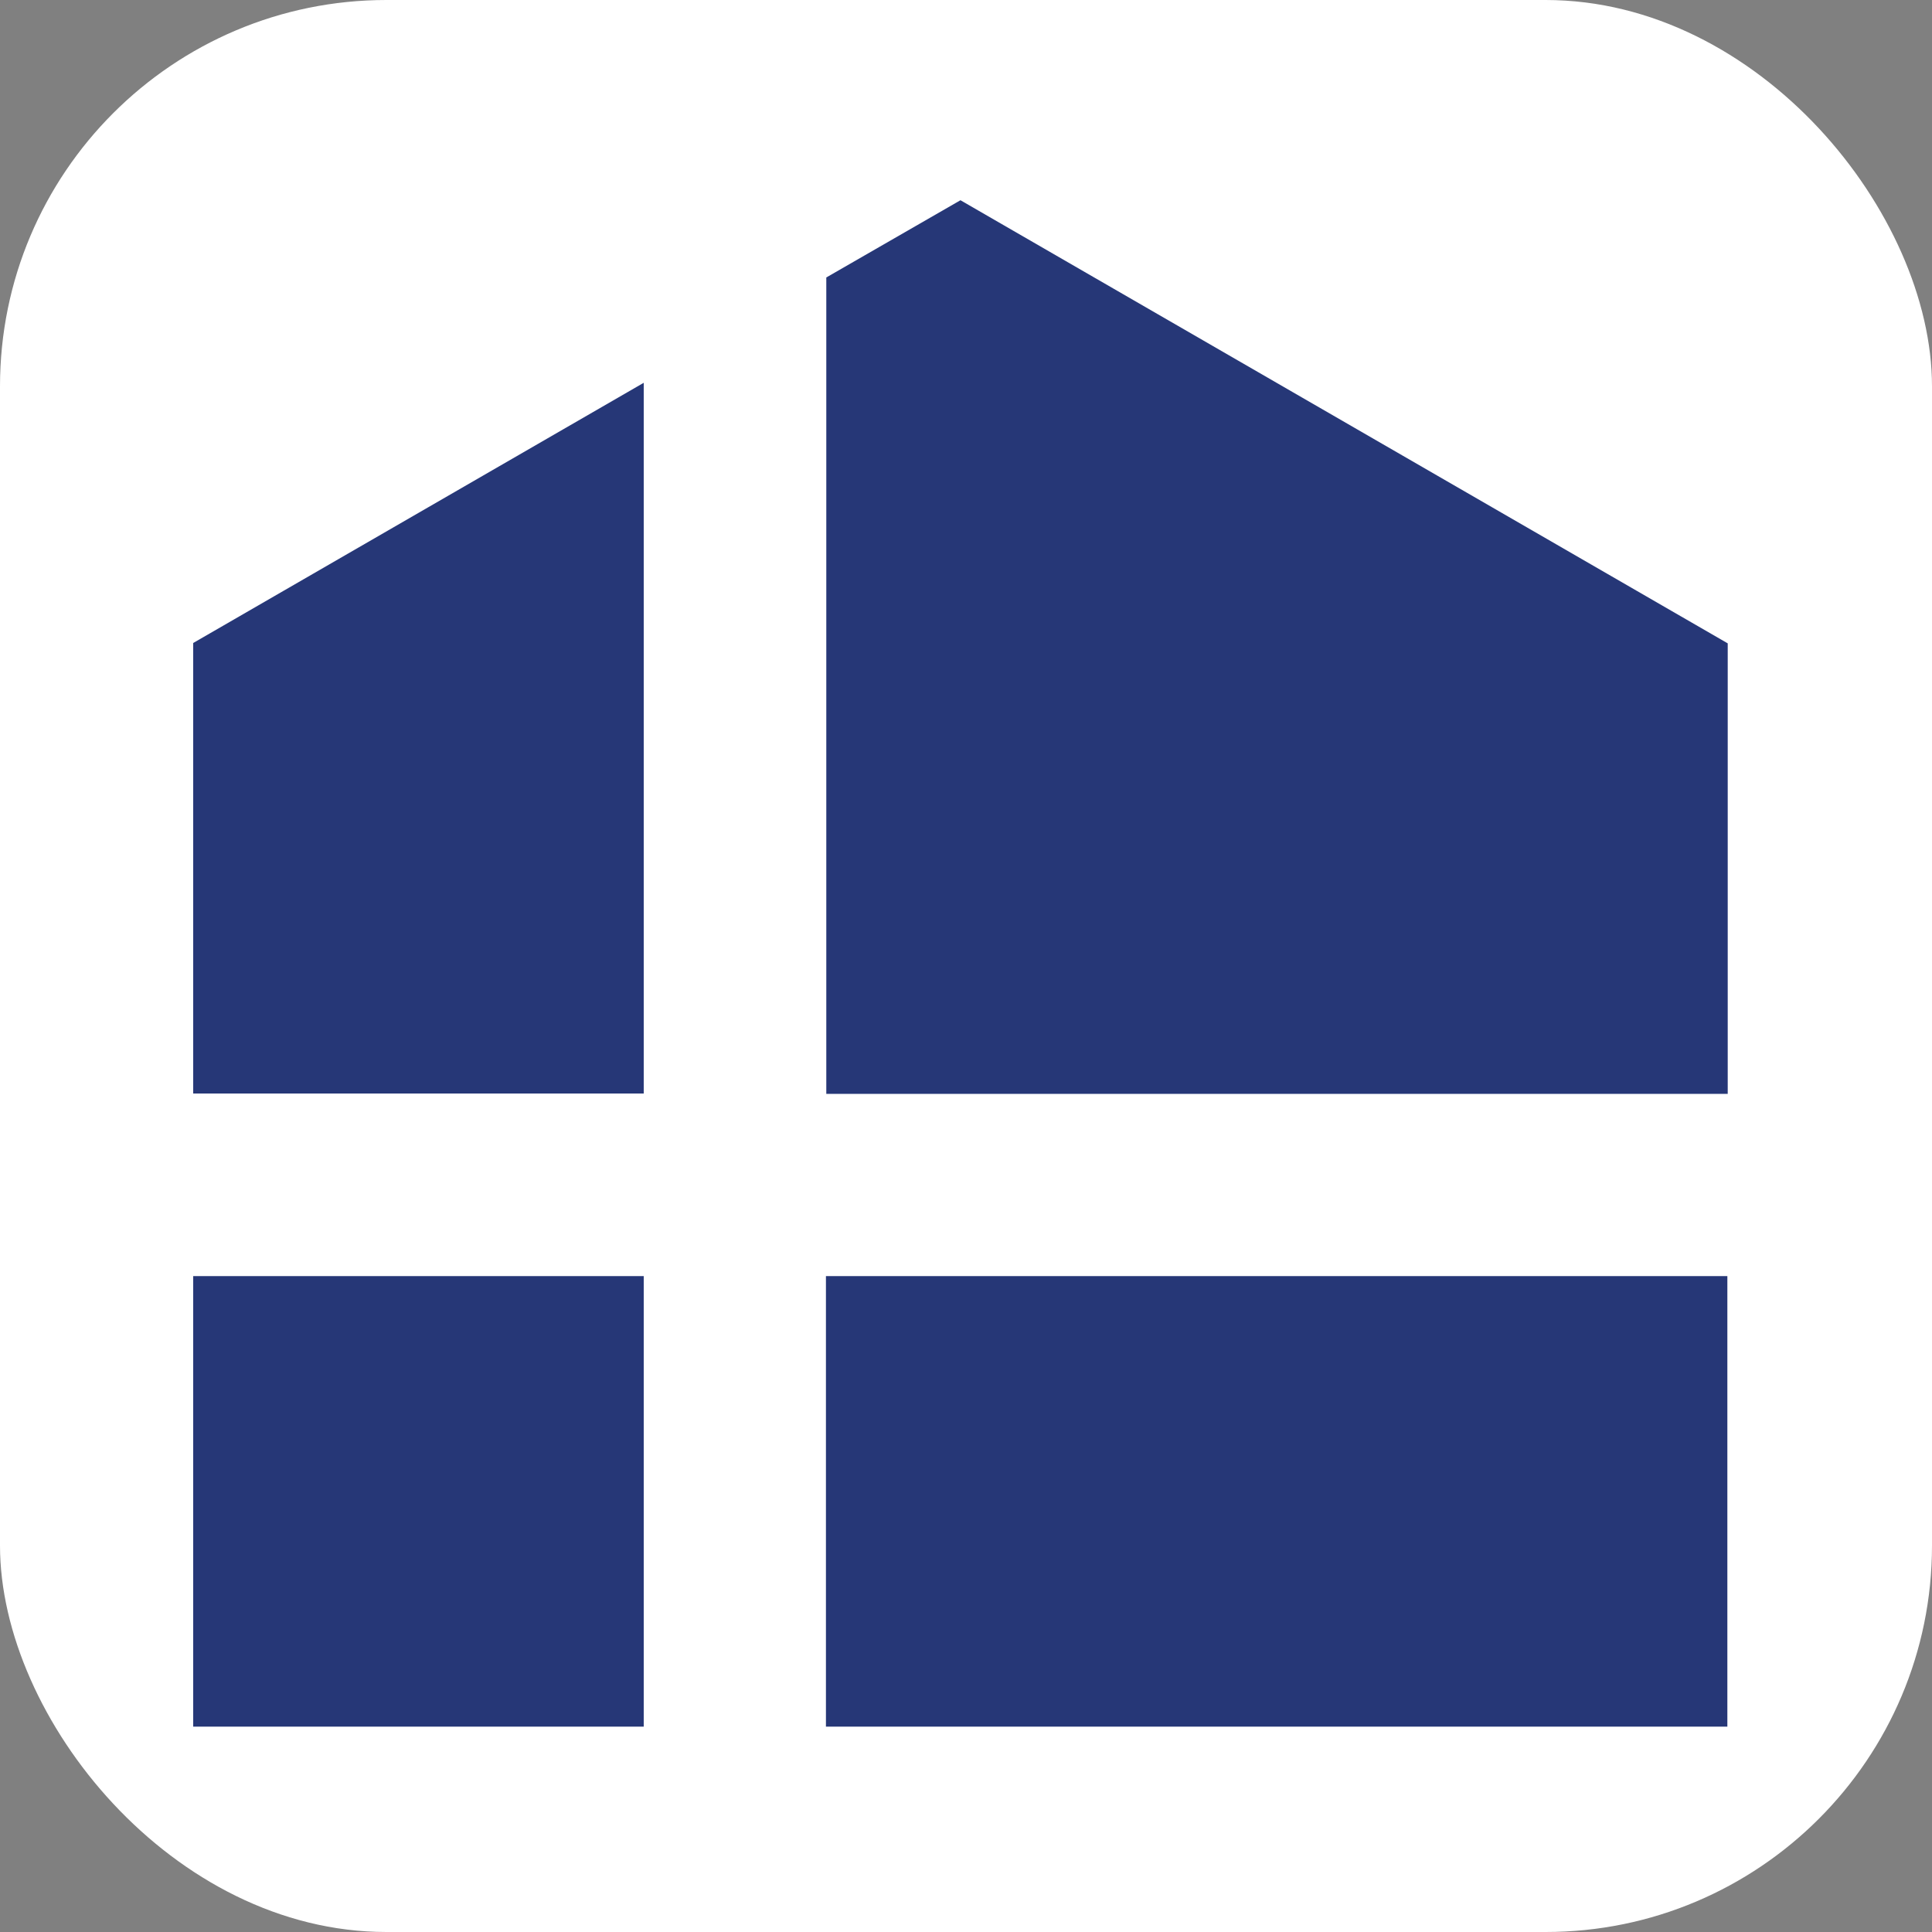 <svg xmlns="http://www.w3.org/2000/svg" version="1.1" xmlns:xlink="http://www.w3.org/1999/xlink" xmlns:svgjs="http://svgjs.dev/svgjs" width="1000" height="1000"><rect width="100%" height="100%" fill="#808080" stroke="none"/><g clip-path="url(#SvgjsClipPath1102)"><rect width="1000" height="1000" fill="#ffffff"></rect><g transform="matrix(6.897,0,0,6.897,100,103.448)"><svg xmlns="http://www.w3.org/2000/svg" version="1.1" xmlns:xlink="http://www.w3.org/1999/xlink" xmlns:svgjs="http://svgjs.dev/svgjs" width="116" height="115"><svg width="116" height="115" viewBox="0 0 116 115" fill="none" xmlns="http://www.w3.org/2000/svg">
<path fill-rule="evenodd" clip-rule="evenodd" d="M0 80.768H33.811V114.579H0V80.768ZM81.323 80.768H115.134V114.579H47.485V80.768H81.295H81.323ZM47.512 5.824L57.581 0.028L115.161 33.283V67.094H47.512V5.852V5.824ZM0 33.256L33.811 13.729V67.066H0V33.256Z" fill="#263777"></path>
</svg></svg></g></g><defs><clipPath id="SvgjsClipPath1102"><rect width="1000" height="1000" x="0" y="0" rx="200" ry="200"></rect></clipPath></defs></svg>